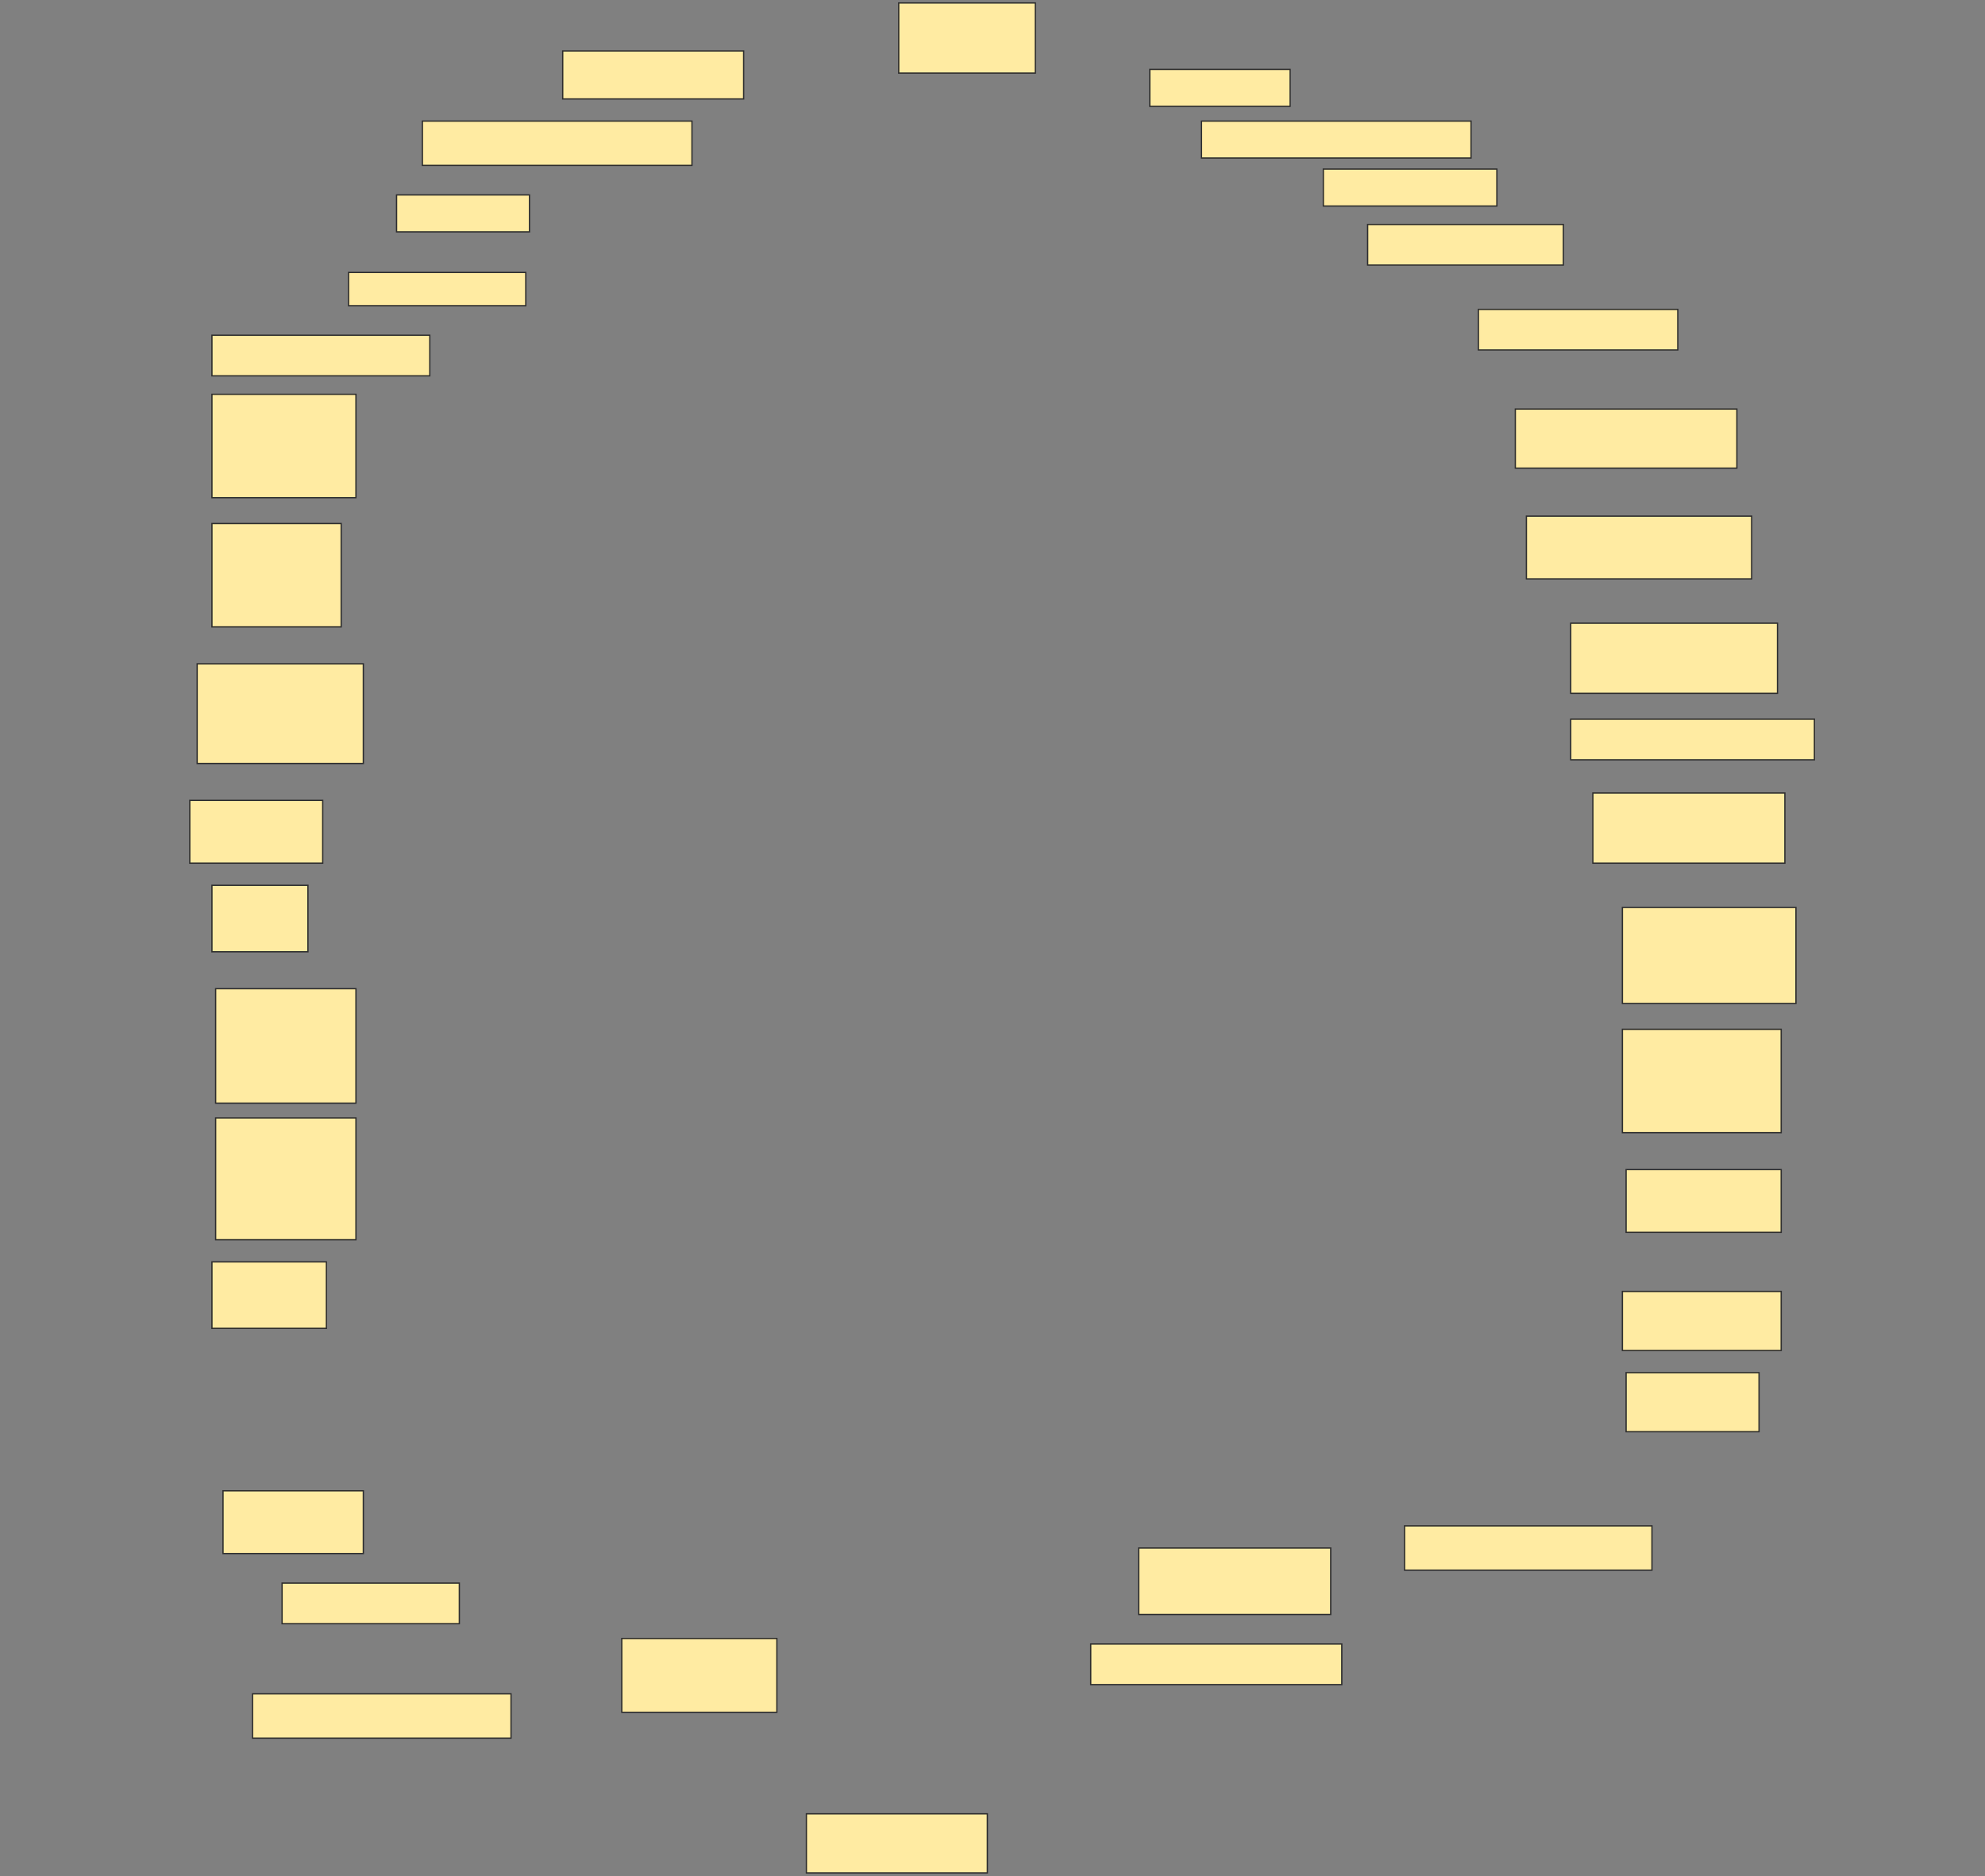<svg height="1452" width="1536" xmlns="http://www.w3.org/2000/svg">
 <rect width="100%" height="100%" fill="#808080" stroke="none"/>
 <!-- Created with Image Occlusion Enhanced -->
 <g>
  <title>Labels</title>
 </g>
 <g>
  <title>Masks</title>
  <rect fill="#FFEBA2" height="54.286" id="061e60f39f094fd5863ad20c4512e12f-ao-1" stroke="#2D2D2D" width="105.714" x="695.429" y="2.286"/>
  <rect fill="#FFEBA2" height="37.143" id="061e60f39f094fd5863ad20c4512e12f-ao-2" stroke="#2D2D2D" width="140" x="435.429" y="39.428"/>
  <rect fill="#FFEBA2" height="34.286" id="061e60f39f094fd5863ad20c4512e12f-ao-3" stroke="#2D2D2D" width="208.571" x="326.857" y="93.714"/>
  <rect fill="#FFEBA2" height="28.571" id="061e60f39f094fd5863ad20c4512e12f-ao-4" stroke="#2D2D2D" width="108.571" x="889.714" y="53.714"/>
  <rect fill="#FFEBA2" height="28.571" id="061e60f39f094fd5863ad20c4512e12f-ao-5" stroke="#2D2D2D" width="208.571" x="929.714" y="93.714"/>
  <rect fill="#FFEBA2" height="28.571" id="061e60f39f094fd5863ad20c4512e12f-ao-6" stroke="#2D2D2D" width="102.857" x="306.857" y="150.857"/>
  <rect fill="#FFEBA2" height="28.571" id="061e60f39f094fd5863ad20c4512e12f-ao-7" stroke="#2D2D2D" width="134.286" x="1024" y="130.857"/>
  <rect fill="#FFEBA2" height="25.714" id="061e60f39f094fd5863ad20c4512e12f-ao-8" stroke="#2D2D2D" width="137.143" x="269.714" y="210.857"/>
  <rect fill="#FFEBA2" height="31.429" id="061e60f39f094fd5863ad20c4512e12f-ao-9" stroke="#2D2D2D" width="151.429" x="1058.286" y="173.714"/>
  <rect fill="#FFEBA2" height="31.429" id="061e60f39f094fd5863ad20c4512e12f-ao-10" stroke="#2D2D2D" width="168.571" x="164" y="259.428"/>
  <rect fill="#FFEBA2" height="31.429" id="061e60f39f094fd5863ad20c4512e12f-ao-11" stroke="#2D2D2D" width="154.286" x="1144" y="239.429"/>
  <rect fill="#FFEBA2" height="80" id="061e60f39f094fd5863ad20c4512e12f-ao-12" stroke="#2D2D2D" width="111.429" x="164" y="305.143"/>
  <rect fill="#FFEBA2" height="45.714" id="061e60f39f094fd5863ad20c4512e12f-ao-13" stroke="#2D2D2D" width="171.429" x="1172.572" y="316.571"/>
  <rect fill="#FFEBA2" height="80" id="061e60f39f094fd5863ad20c4512e12f-ao-14" stroke="#2D2D2D" width="100" x="164" y="405.143"/>
  <rect fill="#FFEBA2" height="48.571" id="061e60f39f094fd5863ad20c4512e12f-ao-15" stroke="#2D2D2D" width="174.286" x="1181.143" y="399.428"/>
  <rect fill="#FFEBA2" height="77.143" id="061e60f39f094fd5863ad20c4512e12f-ao-16" stroke="#2D2D2D" width="128.571" x="152.572" y="513.714"/>
  <rect fill="#FFEBA2" height="54.286" id="061e60f39f094fd5863ad20c4512e12f-ao-17" stroke="#2D2D2D" width="160" x="1215.429" y="482.286"/>
  <rect fill="#FFEBA2" height="48.571" id="061e60f39f094fd5863ad20c4512e12f-ao-18" stroke="#2D2D2D" width="102.857" x="146.857" y="619.429"/>
  <rect fill="#FFEBA2" height="31.429" id="061e60f39f094fd5863ad20c4512e12f-ao-19" stroke="#2D2D2D" width="188.571" x="1215.429" y="556.571"/>
  <rect fill="#FFEBA2" height="54.286" id="061e60f39f094fd5863ad20c4512e12f-ao-20" stroke="#2D2D2D" width="148.571" x="1232.572" y="613.714"/>
  <rect fill="#FFEBA2" height="51.429" id="061e60f39f094fd5863ad20c4512e12f-ao-21" stroke="#2D2D2D" width="74.286" x="164" y="685.143"/>
  <rect fill="#FFEBA2" height="74.286" id="061e60f39f094fd5863ad20c4512e12f-ao-22" stroke="#2D2D2D" width="134.286" x="1255.429" y="702.286"/>
  <rect fill="#FFEBA2" height="88.571" id="061e60f39f094fd5863ad20c4512e12f-ao-23" stroke="#2D2D2D" width="108.571" x="166.857" y="765.143"/>
  <rect fill="#FFEBA2" height="80" id="061e60f39f094fd5863ad20c4512e12f-ao-24" stroke="#2D2D2D" width="122.857" x="1255.429" y="796.571"/>
  <rect fill="#FFEBA2" height="94.286" id="061e60f39f094fd5863ad20c4512e12f-ao-25" stroke="#2D2D2D" width="108.571" x="166.857" y="865.143"/>
  <rect fill="#FFEBA2" height="48.571" id="061e60f39f094fd5863ad20c4512e12f-ao-26" stroke="#2D2D2D" width="120" x="1258.286" y="905.143"/>
  <rect fill="#FFEBA2" height="51.429" id="061e60f39f094fd5863ad20c4512e12f-ao-27" stroke="#2D2D2D" width="88.571" x="164" y="976.571"/>
  <rect fill="#FFEBA2" height="45.714" id="061e60f39f094fd5863ad20c4512e12f-ao-28" stroke="#2D2D2D" width="122.857" x="1255.429" y="999.429"/>
  <rect fill="#FFEBA2" height="48.571" id="061e60f39f094fd5863ad20c4512e12f-ao-29" stroke="#2D2D2D" width="108.571" x="172.572" y="1153.714"/>
  <rect fill="#FFEBA2" height="45.714" id="061e60f39f094fd5863ad20c4512e12f-ao-30" stroke="#2D2D2D" width="102.857" x="1258.286" y="1062.286"/>
  <rect fill="#FFEBA2" height="31.429" id="061e60f39f094fd5863ad20c4512e12f-ao-31" stroke="#2D2D2D" width="137.143" x="218.286" y="1225.143"/>
  <rect fill="#FFEBA2" height="34.286" id="061e60f39f094fd5863ad20c4512e12f-ao-32" stroke="#2D2D2D" width="200" x="195.429" y="1310.857"/>
  <rect fill="#FFEBA2" height="57.143" id="061e60f39f094fd5863ad20c4512e12f-ao-33" stroke="#2D2D2D" width="120" x="481.143" y="1268"/>
  <rect fill="#FFEBA2" height="45.714" id="061e60f39f094fd5863ad20c4512e12f-ao-34" stroke="#2D2D2D" width="140" x="624" y="1403.714"/>
  
  <rect fill="#FFEBA2" height="31.429" id="061e60f39f094fd5863ad20c4512e12f-ao-36" stroke="#2D2D2D" width="194.286" x="844" y="1272.286"/>
  <rect fill="#FFEBA2" height="51.429" id="061e60f39f094fd5863ad20c4512e12f-ao-37" stroke="#2D2D2D" width="148.571" x="881.143" y="1198"/>
  <rect fill="#FFEBA2" height="34.286" id="061e60f39f094fd5863ad20c4512e12f-ao-38" stroke="#2D2D2D" width="191.429" x="1086.857" y="1180.857"/>
 </g>
</svg>